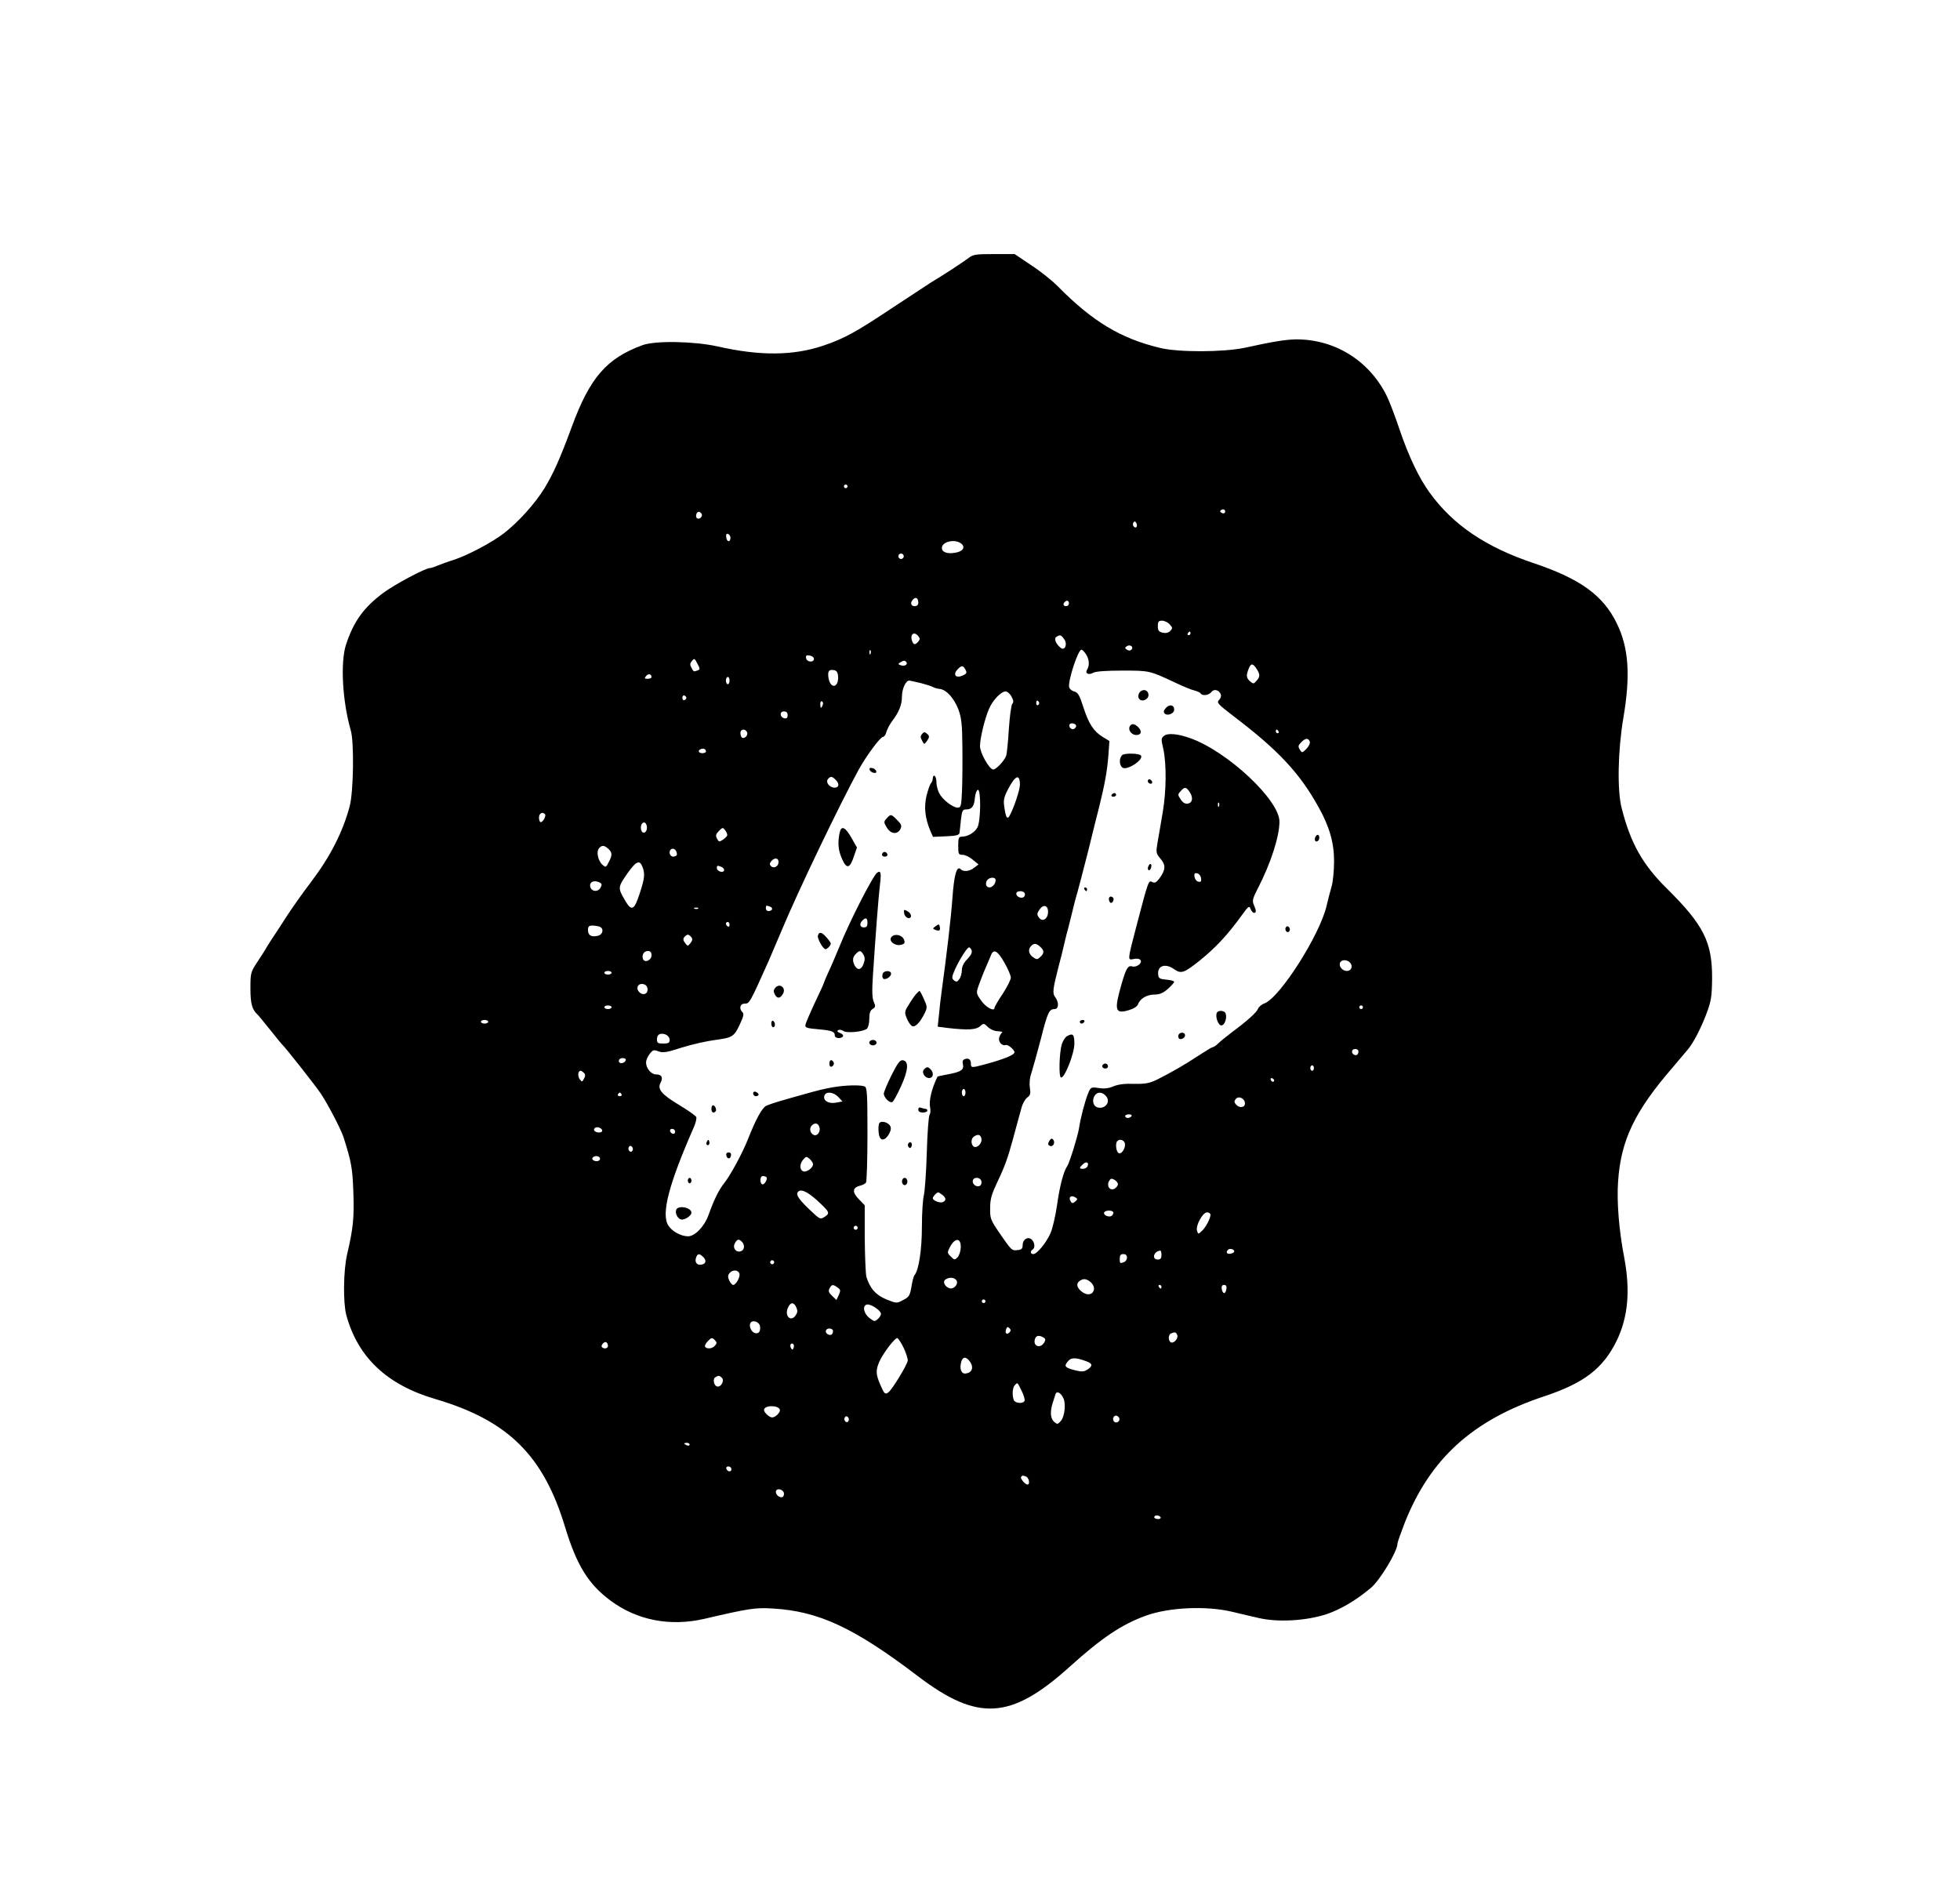 <?xml version="1.0" standalone="no"?>
<!DOCTYPE svg PUBLIC "-//W3C//DTD SVG 20010904//EN"
 "http://www.w3.org/TR/2001/REC-SVG-20010904/DTD/svg10.dtd">
<svg version="1.0" xmlns="http://www.w3.org/2000/svg"
 width="1080pt" height="1044pt" viewBox="0 0 1080 1044"
 preserveAspectRatio="xMidYMid meet">

<g transform="translate(0,1044) scale(0.1,-0.1)"
fill="#000000" stroke="none">
<path d="M5335 9017 c-26 -20 -148 -100 -203 -132 -9 -6 -102 -67 -207 -136
-210 -140 -272 -174 -390 -214 -164 -55 -347 -57 -580 -4 -130 29 -346 33
-415 7 -197 -72 -290 -179 -389 -449 -66 -179 -102 -258 -150 -338 -52 -85
-146 -189 -224 -249 -64 -50 -200 -122 -277 -147 -30 -9 -70 -24 -88 -31 -18
-8 -37 -14 -43 -14 -25 0 -192 -89 -256 -136 -110 -82 -165 -159 -207 -288
-31 -97 -19 -312 27 -471 19 -66 15 -337 -6 -417 -38 -142 -106 -276 -211
-415 -45 -59 -107 -146 -137 -193 -30 -47 -68 -105 -85 -130 -16 -25 -31 -49
-34 -55 -3 -5 -22 -36 -43 -67 -36 -55 -37 -60 -37 -145 0 -83 9 -116 39 -143
4 -3 33 -39 66 -80 33 -41 62 -77 65 -80 21 -19 184 -226 218 -276 39 -58 111
-197 125 -240 43 -136 49 -167 54 -299 5 -141 0 -201 -34 -345 -21 -91 -23
-265 -5 -335 63 -233 224 -386 492 -464 400 -118 595 -311 714 -706 64 -210
128 -314 251 -405 146 -108 328 -143 515 -100 249 58 283 63 380 57 252 -15
447 -106 797 -372 331 -252 513 -241 837 51 177 160 288 234 421 282 128 46
333 55 475 21 47 -11 112 -27 145 -34 107 -25 261 -16 375 21 78 27 159 74
243 144 50 41 147 202 147 243 0 8 19 61 41 118 140 352 374 564 764 694 224
74 328 154 404 309 62 130 75 274 41 456 -29 149 -42 309 -34 420 15 227 92
388 303 631 35 41 71 84 81 96 31 36 76 124 105 203 24 65 28 91 29 190 1 199
-47 294 -249 494 -134 132 -200 250 -249 442 -26 99 -21 321 9 498 40 235 30
388 -37 523 -75 153 -201 244 -457 330 -263 88 -444 210 -573 388 -60 83 -114
197 -164 342 -25 76 -58 161 -71 188 -96 197 -287 316 -502 315 -56 -1 -122
-11 -281 -46 -118 -25 -366 -26 -468 -1 -217 52 -371 145 -562 338 -30 31 -96
84 -147 117 l-92 62 -113 0 c-103 0 -116 -2 -143 -23z m-665 -1257 c0 -5 -4
-10 -10 -10 -5 0 -10 5 -10 10 0 6 5 10 10 10 6 0 10 -4 10 -10z m2077 -147
c-3 -3 -11 -2 -17 2 -9 6 -9 10 1 16 14 8 27 -7 16 -18z m-2881 -4 c8 -14 -11
-33 -25 -25 -11 7 -4 36 9 36 5 0 12 -5 16 -11z m2397 -72 c-3 -5 -10 -4 -15
1 -6 6 -7 16 -3 22 6 9 9 9 16 -1 4 -7 5 -17 2 -22z m-2238 -60 c0 -26 -20
-25 -23 2 -3 16 1 22 10 19 7 -3 13 -12 13 -21z m1270 -31 c26 -19 13 -44 -29
-51 -45 -9 -76 2 -76 26 0 34 70 51 105 25z m-315 -71 c0 -8 -7 -15 -15 -15
-8 0 -15 7 -15 15 0 8 7 15 15 15 8 0 15 -7 15 -15z m80 -256 c0 -12 -7 -19
-20 -19 -22 0 -26 20 -8 38 15 15 28 6 28 -19z m830 -4 c0 -8 -7 -15 -15 -15
-16 0 -20 12 -8 23 11 12 23 8 23 -8z m555 -115 c17 -19 17 -22 3 -37 -11 -10
-25 -13 -42 -9 -21 5 -26 12 -26 36 0 25 4 30 23 30 13 0 32 -9 42 -20z m115
-50 c0 -5 -5 -10 -11 -10 -5 0 -7 5 -4 10 3 6 8 10 11 10 2 0 4 -4 4 -10z
m-1500 -15 c10 -12 10 -18 0 -30 -17 -20 -27 -19 -35 5 -11 36 12 53 35 25z
m804 -17 c20 -28 3 -67 -20 -47 -27 22 -38 51 -23 60 21 13 26 11 43 -13z
m370 -58 c-6 -6 -15 -6 -24 0 -13 9 -13 11 0 20 18 11 39 -5 24 -20z m-1437
-22 c-3 -8 -6 -5 -6 6 -1 11 2 17 5 13 3 -3 4 -12 1 -19z m1187 -3 c18 -27 21
-62 6 -85 -13 -21 9 -31 34 -17 14 8 72 12 161 12 150 0 149 0 290 -66 44 -21
92 -41 108 -44 15 -4 30 -11 33 -16 9 -15 46 -10 59 8 14 19 42 12 52 -13 3
-8 -1 -23 -10 -31 -14 -14 -7 -22 76 -86 251 -190 370 -318 474 -507 59 -106
84 -194 84 -295 0 -53 -6 -114 -14 -141 -8 -27 -20 -74 -27 -104 -36 -159
-257 -507 -343 -539 -15 -5 -31 -19 -35 -29 -7 -20 -58 -66 -147 -132 -27 -21
-60 -47 -72 -59 -12 -12 -26 -21 -31 -21 -4 0 -39 -21 -77 -46 -77 -51 -154
-95 -230 -133 -42 -20 -63 -24 -126 -23 -51 2 -89 -3 -114 -14 -26 -11 -52
-14 -81 -9 -42 6 -44 5 -58 -29 -17 -41 -41 -131 -51 -196 -8 -46 -52 -187
-64 -205 -20 -27 -42 -111 -56 -213 -9 -63 -26 -134 -37 -158 -23 -52 -74
-114 -94 -114 -16 0 -19 16 -4 25 15 9 12 41 -6 56 -21 17 -49 0 -49 -32 0
-19 -6 -25 -28 -27 -32 -4 -33 -3 -105 102 -44 65 -47 74 -46 130 0 50 8 76
41 146 38 79 57 131 85 235 6 22 16 60 23 85 7 25 18 64 24 87 6 23 21 49 32
56 16 12 19 21 14 53 -4 24 -1 56 9 84 8 25 31 108 51 184 37 147 46 166 76
166 23 0 25 36 4 65 -17 21 -14 44 17 165 11 41 24 93 29 115 5 22 13 56 18
75 6 19 17 67 27 105 9 39 22 90 30 115 7 25 34 128 60 230 25 102 52 212 61
245 31 126 43 193 50 276 l6 86 -36 22 c-51 31 -78 73 -108 166 -21 66 -30 80
-50 85 -13 3 -26 14 -28 25 -6 35 49 205 68 205 5 0 16 -11 25 -25z m-1499
-25 c0 -22 -39 -19 -43 3 -3 15 1 18 20 15 12 -2 23 -10 23 -18z m-641 -29
c14 -26 14 -30 0 -35 -22 -8 -22 -8 -34 15 -9 15 -8 24 1 35 15 19 16 18 33
-15z m1151 10 c8 -14 -13 -24 -33 -16 -14 5 -14 7 -2 15 19 12 27 12 35 1z
m1929 -36 c20 -31 20 -44 -1 -67 -15 -17 -17 -17 -35 -2 -21 19 -22 32 -8 68
12 32 23 33 44 1z m-1604 -5 c9 -17 7 -22 -15 -32 -37 -17 -56 3 -30 32 23 25
32 25 45 0z m-702 -35 c5 -62 -39 -75 -52 -15 -7 40 0 52 27 48 16 -2 23 -11
25 -33z m-1028 -6 c0 -5 -10 -9 -21 -9 -18 0 -19 2 -9 15 12 15 30 12 30 -6z
m430 -19 c0 -11 -4 -20 -10 -20 -5 0 -10 9 -10 20 0 11 5 20 10 20 6 0 10 -9
10 -20z m1055 -14 c30 -8 61 -18 67 -22 7 -4 23 -9 36 -10 37 -4 79 -51 103
-113 17 -47 21 -81 22 -206 1 -82 0 -192 -2 -242 -4 -85 -6 -93 -24 -93 -27 0
-84 44 -102 80 -8 16 -15 42 -15 59 0 16 -4 33 -10 36 -5 3 -10 -2 -10 -12 0
-11 -5 -24 -11 -30 -5 -5 -16 -37 -24 -69 -14 -62 -8 -121 21 -191 l15 -34 72
3 c55 2 72 7 74 18 1 8 5 41 8 73 6 51 9 57 29 57 31 0 44 17 48 64 2 22 9 41
16 44 18 6 17 -170 -2 -207 -15 -28 -53 -51 -86 -51 -17 0 -20 -7 -20 -50 0
-46 2 -50 24 -50 14 0 39 -12 56 -27 l32 -26 -24 -18 c-26 -21 -59 -24 -75 -8
-21 21 -36 -32 -45 -161 -8 -110 -32 -314 -59 -510 -5 -36 -12 -95 -15 -131
l-7 -66 54 -7 c113 -13 157 -10 179 9 20 18 21 18 44 -4 13 -13 37 -23 55 -23
18 -1 28 -4 23 -7 -5 -3 -12 -15 -16 -27 -7 -23 15 -49 36 -42 12 4 48 -26 48
-40 0 -15 -60 -39 -168 -68 -68 -18 -72 -18 -72 5 0 24 -13 33 -34 25 -11 -4
-14 -13 -10 -28 7 -30 -10 -42 -80 -55 -33 -6 -60 -12 -60 -13 -33 -68 -48
-134 -41 -169 4 -16 2 -35 -3 -42 -5 -7 -12 -100 -15 -207 -3 -107 -11 -213
-16 -235 -6 -22 -11 -100 -11 -174 0 -126 -17 -238 -40 -266 -5 -5 -11 -28
-15 -50 -11 -65 -13 -70 -50 -89 -34 -18 -35 -18 -90 4 -59 24 -92 62 -111
125 -4 17 -8 112 -9 212 l0 182 -33 34 c-37 38 -35 63 7 74 14 3 29 11 33 17
4 6 8 126 8 267 0 225 -2 258 -16 263 -24 9 -103 7 -170 -4 -56 -10 -74 -14
-184 -45 -25 -7 -72 -20 -105 -30 -33 -9 -70 -22 -83 -28 -23 -11 -58 -76
-101 -185 -29 -74 -95 -196 -129 -239 -31 -39 -57 -92 -88 -178 -23 -64 -76
-118 -114 -117 -39 1 -86 27 -107 59 -41 63 2 228 142 546 9 21 14 44 12 52
-3 7 -44 36 -92 65 -100 60 -124 89 -105 124 15 30 6 46 -25 46 -27 0 -55 34
-55 66 0 12 9 33 20 47 18 23 23 24 49 14 25 -9 45 -6 128 21 54 17 137 36
185 42 96 13 104 18 138 93 17 36 20 51 11 60 -20 20 -13 47 12 47 27 0 28 2
132 234 14 33 48 112 75 176 90 215 318 690 421 878 43 78 120 182 135 182 6
0 15 12 18 26 4 15 18 41 30 58 40 52 56 93 56 138 0 42 21 88 40 88 5 0 34
-7 65 -14z m499 -75 c11 -20 12 -31 4 -39 -6 -6 -14 -68 -19 -139 -4 -70 -11
-137 -15 -148 -10 -27 -55 -75 -71 -75 -21 0 -73 91 -73 129 0 42 26 151 50
206 21 48 66 95 91 95 10 0 25 -13 33 -29z m-1792 -6 c0 -5 -5 -11 -11 -13 -6
-2 -11 4 -11 13 0 9 5 15 11 13 6 -2 11 -8 11 -13z m751 -40 c-7 -21 -13 -19
-13 6 0 11 4 18 10 14 5 -3 7 -12 3 -20z m1192 16 c3 -5 1 -12 -5 -16 -5 -3
-10 1 -10 9 0 18 6 21 15 7z m-1385 -72 c0 -14 -5 -19 -17 -17 -26 5 -29 38
-4 38 15 0 21 -6 21 -21z m1590 -59 c0 -5 -5 -12 -11 -16 -14 -8 -33 11 -25
25 7 11 36 4 36 -9z m-1813 -36 c6 -16 -15 -37 -29 -28 -4 3 -8 14 -8 25 0 23
28 26 37 3z m2928 6 c3 -5 1 -10 -4 -10 -6 0 -11 5 -11 10 0 6 2 10 4 10 3 0
8 -4 11 -10z m172 -56 c3 -9 -4 -25 -18 -40 -24 -23 -24 -24 -37 -4 -10 17 -9
23 8 40 24 24 39 25 47 4z m-3327 -55 c0 -5 -9 -9 -20 -9 -22 0 -27 16 -7 23
15 5 27 -1 27 -14z m714 -155 c23 -22 20 -44 -5 -44 -28 0 -51 30 -37 47 14
17 23 16 42 -3z m1016 -28 c0 -29 -33 -127 -57 -171 -13 -23 -21 -9 -29 49 -6
37 -2 54 21 98 40 77 65 86 65 24z m-2617 -162 c8 -9 -11 -44 -23 -44 -6 0
-10 11 -10 25 0 23 18 34 33 19z m562 -74 c0 -27 -22 -39 -31 -16 -8 22 3 49
19 43 6 -2 12 -14 12 -27z m442 -44 c-2 -5 -13 -16 -24 -23 -19 -13 -23 -12
-32 6 -9 17 -7 25 10 42 21 21 22 21 36 3 7 -10 12 -22 10 -28z m-655 -73 c22
-20 23 -35 2 -74 -15 -29 -16 -30 -34 -14 -25 22 -35 72 -20 90 16 19 29 19
52 -2z m378 -30 c0 -7 -9 -13 -20 -13 -22 0 -29 35 -7 43 13 4 27 -11 27 -30z
m560 -43 c0 -24 -26 -38 -42 -22 -8 8 -8 15 2 27 18 21 40 19 40 -5z m-750
-26 c15 -38 12 -64 -14 -144 -32 -99 -46 -105 -86 -34 -36 62 -35 67 19 144
46 65 66 74 81 34z m434 0 c24 -9 20 -33 -4 -27 -11 3 -20 12 -20 19 0 16 2
16 24 8z m1507 -93 c-19 -34 -59 -23 -45 13 6 17 35 26 47 15 5 -4 4 -16 -2
-28z m-2172 -22 c-14 -27 -53 -22 -57 8 -4 24 22 35 51 21 14 -7 15 -13 6 -29z
m2337 -30 c3 -6 2 -15 -3 -20 -13 -13 -43 -1 -43 17 0 16 36 19 46 3z m-1402
-75 c18 -7 12 -24 -10 -24 -8 0 -14 7 -14 15 0 17 2 18 24 9z m1531 -28 c0
-39 -31 -59 -50 -32 -12 16 -12 22 2 43 21 32 48 26 48 -11z m-1928 18 c-3 -3
-12 -4 -19 -1 -8 3 -5 6 6 6 11 1 17 -2 13 -5z m173 -90 c0 -8 -4 -12 -10 -9
-5 3 -10 10 -10 16 0 5 5 9 10 9 6 0 10 -7 10 -16z m-716 -10 c25 -10 19 -43
-9 -50 -36 -9 -55 2 -55 31 0 20 5 25 24 25 13 0 31 -3 40 -6z m505 -57 c8
-10 7 -19 -4 -33 -15 -19 -15 -19 -30 0 -11 14 -12 23 -4 33 6 7 15 13 19 13
4 0 13 -6 19 -13z m1923 -54 c23 -20 23 -36 0 -56 -16 -15 -20 -15 -40 -1 -24
17 -29 43 -10 62 16 16 28 15 50 -5z m-378 -20 c4 -11 -4 -27 -24 -48 -20 -20
-30 -41 -30 -61 0 -17 -6 -39 -14 -49 -11 -16 -16 -17 -29 -7 -14 12 -13 18 5
60 25 55 67 122 78 122 4 0 11 -8 14 -17z m-1764 -27 c0 -27 -38 -44 -47 -20
-8 22 5 44 27 44 14 0 20 -7 20 -24z m1945 -41 c19 -33 34 -69 35 -81 0 -12
-20 -52 -45 -90 -25 -37 -45 -72 -45 -77 0 -23 -47 2 -73 39 -28 40 -29 42
-14 85 9 24 25 67 37 94 12 28 26 60 31 73 14 36 37 23 74 -43z m1905 0 c16
-19 6 -45 -18 -45 -25 0 -46 25 -38 45 7 19 40 19 56 0z m-4070 -55 c0 -5 -9
-10 -20 -10 -11 0 -20 5 -20 10 0 6 9 10 20 10 11 0 20 -4 20 -10z m198 -88
c4 -28 -24 -40 -45 -19 -21 21 -9 49 19 45 15 -2 24 -11 26 -26z m-198 -102
c0 -5 -9 -10 -20 -10 -11 0 -20 5 -20 10 0 6 9 10 20 10 11 0 20 -4 20 -10z
m4140 0 c0 -5 -4 -10 -10 -10 -5 0 -10 5 -10 10 0 6 5 10 10 10 6 0 10 -4 10
-10z m-4820 -80 c0 -5 -9 -10 -20 -10 -11 0 -20 5 -20 10 0 6 9 10 20 10 11 0
20 -4 20 -10z m1000 -100 c0 -16 -7 -20 -35 -20 -30 0 -35 3 -35 24 0 15 7 26
18 29 26 5 52 -11 52 -33z m3793 -56 c3 -3 3 -12 0 -19 -6 -17 -33 -8 -33 11
0 14 21 19 33 8z m-4035 -56 c-7 -19 -38 -22 -38 -4 0 10 9 16 21 16 12 0 19
-5 17 -12z m3792 -43 c0 -8 -4 -15 -10 -15 -5 0 -10 7 -10 15 0 8 5 15 10 15
6 0 10 -7 10 -15z m-4022 -27 c8 -8 8 -17 0 -31 -10 -20 -11 -20 -24 -3 -12
17 -9 46 5 46 4 0 12 -5 19 -12z m3803 -41 c-1 -12 -15 -9 -19 4 -3 6 1 10 8
8 6 -3 11 -8 11 -12z m-1701 -67 c0 -11 -4 -20 -10 -20 -5 0 -10 9 -10 20 0
11 5 20 10 20 6 0 10 -9 10 -20z m-1895 -10 c3 -5 -1 -10 -10 -10 -9 0 -13 5
-10 10 3 6 8 10 10 10 2 0 7 -4 10 -10z m1194 -14 l23 -25 -37 -7 c-41 -7 -72
13 -62 40 9 24 50 19 76 -8z m1475 5 c28 -31 -3 -74 -46 -63 -23 6 -32 36 -18
62 14 25 42 26 64 1z m766 -41 c0 -24 -32 -27 -50 -5 -10 12 -10 18 0 30 16
19 50 2 50 -25z m-625 -70 c-3 -5 -13 -10 -21 -10 -8 0 -14 5 -14 10 0 6 9 10
21 10 11 0 17 -4 14 -10z m-1720 -60 c8 -25 -11 -51 -30 -44 -20 8 -27 34 -14
50 17 20 37 17 44 -6z m-1197 -17 c2 -8 -5 -13 -17 -13 -21 0 -35 13 -24 24
10 10 36 3 41 -11z m402 -9 c0 -17 -22 -14 -28 4 -2 7 3 12 12 12 9 0 16 -7
16 -16z m1688 -38 c4 -20 -15 -46 -34 -46 -22 0 -29 42 -8 57 22 16 38 12 42
-11z m789 -22 c9 -23 -14 -65 -32 -58 -15 6 -21 55 -8 67 12 12 33 7 40 -9z
m-2712 -44 c-5 -8 -11 -8 -17 -2 -6 6 -7 16 -3 22 5 8 11 8 17 2 6 -6 7 -16 3
-22z m-180 -39 c3 -5 1 -13 -5 -16 -15 -9 -43 3 -35 15 8 13 32 13 40 1z
m1175 -36 c0 -20 -36 -46 -54 -39 -21 8 -21 42 1 66 15 17 17 17 35 2 10 -10
18 -22 18 -29z m1513 -10 c-3 -8 -14 -15 -24 -15 -23 0 -24 4 -3 24 18 19 36
12 27 -9z m-1770 -61 c9 -10 -12 -46 -24 -39 -14 9 -11 45 4 45 8 0 17 -3 20
-6z m1184 -20 c3 -8 1 -20 -4 -25 -14 -14 -43 0 -43 22 0 24 38 26 47 3z m753
-19 c0 -8 -9 -19 -19 -25 -25 -13 -45 15 -30 42 8 15 14 16 29 8 11 -6 20 -17
20 -25z m-1661 -86 c73 -67 76 -73 46 -93 -25 -16 -26 -16 -81 36 -60 57 -78
83 -69 98 14 22 50 7 104 -41z m694 27 c21 -16 22 -32 1 -40 -16 -6 -54 9 -54
22 0 9 21 32 30 32 3 0 13 -7 23 -14z m735 -15 c10 -6 10 -11 -3 -21 -14 -12
-18 -11 -25 0 -15 24 2 38 28 21z m205 -78 c4 -3 2 -12 -4 -19 -13 -16 -54 0
-44 17 7 10 38 12 48 2z m537 -16 c0 -21 -27 -72 -49 -91 -18 -17 -19 -17 -25
2 -9 28 31 102 55 102 10 0 19 -6 19 -13z m-1946 -78 c-3 -5 -10 -7 -15 -3 -5
3 -7 10 -3 15 3 5 10 7 15 3 5 -3 7 -10 3 -15z m-636 -71 c17 -17 15 -45 -5
-52 -26 -10 -48 17 -34 43 13 24 22 26 39 9z m1206 -32 c-1 -21 -9 -45 -18
-54 -15 -15 -18 -15 -37 5 -20 19 -20 22 -5 51 28 54 62 53 60 -2z m1507 -21
c0 -5 -9 -11 -21 -13 -20 -3 -27 8 -13 22 10 9 34 3 34 -9z m-401 -20 c0 -18
-5 -25 -20 -25 -35 0 -24 45 13 49 4 1 7 -10 7 -24z m-2525 -11 c19 -19 15
-38 -9 -42 -25 -5 -39 12 -31 37 8 25 18 26 40 5z m2335 -3 c0 -10 -7 -22 -16
-25 -23 -9 -24 -8 -24 19 0 18 5 25 20 25 13 0 20 -7 20 -19z m-1946 -32 c-3
-5 -10 -7 -15 -3 -5 3 -7 10 -3 15 3 5 10 7 15 3 5 -3 7 -10 3 -15z m-190 -55
c7 -18 -18 -64 -34 -64 -6 0 -15 11 -22 25 -8 19 -8 28 2 40 16 20 46 19 54
-1z m1195 -37 c15 -18 -9 -50 -34 -46 -27 6 -44 37 -25 49 21 14 46 12 59 -3z
m759 -51 c-5 -32 -40 -37 -71 -10 -30 26 -27 51 7 64 26 10 68 -25 64 -54z
m-1413 10 c17 -12 18 -17 7 -41 l-13 -28 -24 23 c-19 18 -22 27 -14 41 12 23
19 23 44 5z m1785 4 c0 -5 -2 -10 -4 -10 -3 0 -8 5 -11 10 -3 6 -1 10 4 10 6
0 11 -4 11 -10z m358 -12 c-2 -13 -7 -23 -13 -23 -5 0 -11 10 -13 23 -2 15 2
22 13 22 11 0 15 -7 13 -22z m-1328 -68 c0 -5 -4 -10 -10 -10 -5 0 -10 5 -10
10 0 6 5 10 10 10 6 0 10 -4 10 -10z m-1042 -34 c8 -18 7 -28 -4 -44 -27 -39
-63 -2 -42 43 14 31 32 32 46 1z m466 -32 c2 -6 -4 -20 -15 -30 -19 -17 -21
-17 -47 3 -33 24 -42 69 -15 75 19 4 69 -27 77 -48z m-666 -73 c4 -28 -9 -44
-31 -35 -19 7 -31 39 -22 54 12 20 50 7 53 -19z m1374 -33 c-15 -15 -26 -4
-18 18 5 13 9 15 18 6 9 -9 9 -15 0 -24z m-972 9 c0 -19 -10 -27 -26 -20 -21
8 -17 33 6 33 11 0 20 -6 20 -13z m1897 -23 c7 -19 -20 -49 -36 -40 -15 10
-14 43 2 49 21 9 27 7 34 -9z m-737 -14 c12 -7 12 -13 4 -27 -23 -38 -66 -19
-50 22 6 17 24 19 46 5z m-1810 -44 c-14 -18 -46 -21 -55 -6 -3 5 4 19 16 31
19 19 23 20 37 6 13 -13 13 -19 2 -31z m1039 -12 c13 -27 23 -58 23 -70 0 -19
-85 -160 -107 -176 -18 -13 -22 -9 -44 41 -25 58 -26 80 -7 125 19 46 88 137
101 133 5 -2 21 -26 34 -53z m-1629 10 c0 -14 -21 -19 -33 -7 -9 9 13 34 24
27 5 -3 9 -12 9 -20z m1023 -10 c-4 -12 -8 -13 -14 -3 -9 15 -2 32 11 24 5 -3
6 -13 3 -21z m974 -80 c19 -30 9 -57 -25 -62 -24 -4 -36 24 -26 62 8 33 29 33
51 0z m640 5 c33 -12 35 -25 7 -44 -22 -14 -32 -15 -75 -4 -53 14 -58 22 -32
51 17 19 44 18 100 -3z m-2009 -91 c14 -14 -2 -48 -23 -48 -20 0 -30 40 -14
51 18 11 23 11 37 -3z m1652 -73 c12 -24 19 -49 15 -55 -10 -16 -52 -12 -59 6
-10 26 -7 69 6 82 16 16 13 18 38 -33z m228 -36 c17 -31 9 -104 -13 -129 -17
-19 -19 -19 -37 -4 -20 19 -23 55 -7 105 6 19 13 40 15 47 6 19 27 10 42 -19z
m-1561 -66 c5 -14 -24 -43 -42 -43 -16 0 -45 27 -45 41 0 27 79 28 87 2z m378
-63 c-5 -8 -11 -8 -17 -2 -6 6 -7 16 -3 22 5 8 11 8 17 2 6 -6 7 -16 3 -22z
m1491 19 c10 -17 -13 -36 -27 -22 -12 12 -4 33 11 33 5 0 12 -5 16 -11z
m-2366 -149 c0 -5 -7 -7 -15 -4 -8 4 -15 8 -15 10 0 2 7 4 15 4 8 0 15 -4 15
-10z m230 -136 c0 -17 -22 -14 -28 4 -2 7 3 12 12 12 9 0 16 -7 16 -16z m1624
-40 c16 -6 23 -44 8 -44 -14 0 -43 36 -35 43 8 8 8 8 27 1z m-1334 -95 c0 -11
-6 -19 -13 -19 -19 0 -36 20 -31 35 8 19 44 6 44 -16z m2075 -129 c3 -5 -3
-10 -14 -10 -12 0 -21 5 -21 10 0 6 6 10 14 10 8 0 18 -4 21 -10z"/>
<path d="M6280 6626 c-7 -9 -10 -23 -6 -31 11 -29 60 -10 54 21 -4 24 -31 29
-48 10z"/>
<path d="M6424 6539 c-12 -14 -14 -23 -7 -30 16 -16 53 -1 53 21 0 26 -25 32
-46 9z"/>
<path d="M6224 6435 c-8 -20 13 -45 37 -45 27 0 33 19 13 41 -21 23 -42 25
-50 4z"/>
<path d="M6415 6386 c-17 -13 -18 -18 -5 -72 18 -83 17 -232 -3 -349 -9 -55
-22 -128 -28 -163 -10 -60 -10 -63 16 -94 30 -35 28 -61 -7 -109 -17 -22 -25
-26 -39 -19 -20 11 -21 9 -85 -235 -53 -203 -52 -196 -16 -189 19 4 32 1 37
-7 10 -16 -23 -41 -46 -34 -23 7 -33 -9 -57 -90 -44 -152 -39 -174 38 -151 27
8 46 20 51 33 11 31 49 53 91 53 27 0 47 8 73 31 19 17 35 35 35 39 0 5 -19
10 -42 12 -36 3 -44 7 -46 26 -7 51 39 67 89 31 38 -26 53 -21 143 51 85 69
151 139 230 249 36 49 40 52 47 32 5 -11 13 -21 19 -21 13 0 13 13 -1 44 -10
22 -7 35 23 93 71 138 118 285 118 366 0 119 -286 386 -490 459 -69 25 -124
30 -145 14z m141 -311 c20 -31 15 -59 -12 -63 -14 -2 -27 6 -38 23 -17 25 -17
28 0 46 22 25 30 24 50 -6z m161 -77 c-3 -8 -6 -5 -6 6 -1 11 2 17 5 13 3 -3
4 -12 1 -19z m-99 -396 c3 -19 -1 -23 -15 -20 -10 2 -19 14 -21 26 -3 19 1 23
15 20 10 -2 19 -14 21 -26z"/>
<path d="M6183 6279 c-17 -17 -16 -54 1 -68 24 -20 123 45 102 67 -12 12 -92
13 -103 1z"/>
<path d="M6326 6142 c-3 -6 -1 -14 5 -17 15 -10 25 3 12 16 -7 7 -13 7 -17 1z"/>
<path d="M6125 6060 c-3 -5 1 -10 9 -10 9 0 16 5 16 10 0 6 -4 10 -9 10 -6 0
-13 -4 -16 -10z"/>
<path d="M7247 5826 c-6 -16 2 -28 14 -20 12 7 11 34 0 34 -5 0 -11 -6 -14
-14z"/>
<path d="M6327 5665 c-4 -8 -2 -17 2 -20 5 -2 11 4 14 15 6 23 -8 27 -16 5z"/>
<path d="M5975 5540 c3 -5 8 -10 11 -10 2 0 4 5 4 10 0 6 -5 10 -11 10 -5 0
-7 -4 -4 -10z"/>
<path d="M6110 5486 c0 -8 4 -17 9 -20 10 -7 23 19 14 28 -11 11 -23 6 -23 -8z"/>
<path d="M7085 5330 c-4 -6 -3 -16 3 -22 6 -6 12 -6 17 2 4 6 3 16 -3 22 -6 6
-12 6 -17 -2z"/>
<path d="M6706 4861 c-12 -19 6 -71 24 -71 18 0 33 42 23 67 -6 15 -39 18 -47
4z"/>
<path d="M5950 4810 c0 -5 4 -10 9 -10 6 0 13 5 16 10 3 6 -1 10 -9 10 -9 0
-16 -4 -16 -10z"/>
<path d="M6495 4740 c-3 -5 -4 -14 0 -20 8 -13 35 -1 35 16 0 16 -26 19 -35 4z"/>
<path d="M5878 4730 c-9 -6 -21 -25 -27 -43 -14 -46 -18 -179 -5 -184 19 -7
74 131 74 186 0 53 -8 60 -42 41z"/>
<path d="M6075 4571 c-7 -12 12 -24 25 -16 11 7 4 25 -10 25 -5 0 -11 -4 -15
-9z"/>
<path d="M5781 4152 c-8 -16 -7 -21 5 -26 18 -7 31 21 16 36 -7 7 -13 4 -21
-10z"/>
<path d="M5081 6396 c-10 -12 -10 -20 0 -37 11 -22 12 -22 25 -4 17 24 17 30
0 44 -10 9 -16 8 -25 -3z"/>
<path d="M4792 6198 c3 -7 13 -15 22 -16 12 -3 17 1 14 10 -3 7 -13 15 -22 16
-12 3 -17 -1 -14 -10z"/>
<path d="M4886 5931 c-17 -19 -17 -21 0 -50 22 -37 58 -41 75 -10 9 18 7 26
-17 50 -33 34 -36 35 -58 10z"/>
<path d="M4626 5849 c-11 -55 -7 -95 14 -142 25 -57 43 -53 65 14 l17 49 -30
53 c-35 62 -57 71 -66 26z"/>
<path d="M4866 5743 c-11 -11 -6 -23 9 -23 8 0 15 4 15 9 0 13 -16 22 -24 14z"/>
<path d="M4834 5632 c-23 -15 -150 -263 -209 -409 -20 -48 -47 -112 -61 -141
-13 -29 -24 -55 -24 -57 0 -3 -22 -52 -50 -110 -27 -58 -51 -113 -52 -123 -3
-14 9 -18 69 -23 78 -7 93 -13 93 -35 0 -16 36 -19 45 -4 3 6 -4 14 -16 18
-15 6 -19 11 -10 16 6 4 18 2 27 -4 16 -14 110 -6 131 12 7 6 13 30 13 54 0
32 5 47 19 55 16 10 16 15 6 38 -9 19 -11 58 -5 146 14 216 31 439 39 503 8
63 4 77 -15 64z m-54 -277 c0 -18 -5 -25 -20 -25 -22 0 -26 20 -8 38 19 19 28
14 28 -13z m-23 -174 c9 -15 10 -28 2 -50 -12 -35 -33 -40 -49 -12 -14 27 -13
47 6 65 20 21 27 20 41 -3z"/>
<path d="M4982 5408 c2 -12 11 -24 21 -26 24 -5 22 25 -4 38 -18 10 -20 9 -17
-12z"/>
<path d="M5156 5337 c-18 -13 -18 -14 -1 -21 22 -8 28 -3 23 19 -3 14 -5 14
-22 2z"/>
<path d="M4507 5286 c-6 -15 28 -76 42 -76 5 0 14 7 21 15 10 12 10 18 -1 32
-36 46 -53 54 -62 29z"/>
<path d="M4912 5277 c-18 -21 19 -51 52 -43 21 5 24 10 17 29 -10 26 -52 35
-69 14z"/>
<path d="M4864 5075 c-3 -8 -3 -19 1 -25 9 -14 45 6 45 25 0 19 -39 19 -46 0z"/>
<path d="M4271 4996 c-9 -11 -10 -20 -1 -36 12 -23 28 -23 43 2 22 34 -17 65
-42 34z"/>
<path d="M5048 4963 c-9 -10 -27 -36 -40 -58 -24 -38 -25 -43 -11 -77 8 -20
21 -39 30 -42 17 -7 44 22 68 71 15 31 15 36 -4 78 -11 25 -22 45 -24 45 -2 0
-11 -8 -19 -17z"/>
<path d="M4250 4801 c0 -12 5 -21 10 -21 6 0 10 6 10 14 0 8 -4 18 -10 21 -5
3 -10 -3 -10 -14z"/>
<path d="M4790 4695 c0 -8 9 -15 20 -15 11 0 20 7 20 15 0 8 -9 15 -20 15 -11
0 -20 -7 -20 -15z"/>
<path d="M4570 4580 c0 -13 5 -20 13 -17 6 2 12 10 12 17 0 7 -6 15 -12 18 -8
2 -13 -5 -13 -18z"/>
<path d="M4912 4515 c-23 -47 -42 -92 -42 -101 0 -22 33 -54 47 -46 7 4 28 43
48 87 40 88 44 138 10 143 -16 2 -28 -14 -63 -83z"/>
<path d="M5092 4548 c-16 -16 3 -48 28 -48 23 0 27 29 8 48 -15 15 -21 15 -36
0z"/>
<path d="M4150 4415 c0 -8 7 -15 15 -15 8 0 15 4 15 9 0 5 -7 11 -15 15 -9 3
-15 0 -15 -9z"/>
<path d="M3920 4330 c0 -19 11 -26 23 -14 8 8 -3 34 -14 34 -5 0 -9 -9 -9 -20z"/>
<path d="M5060 4326 c0 -10 9 -16 25 -16 14 0 25 5 25 10 0 6 -4 10 -9 10 -5
0 -16 3 -25 6 -11 4 -16 1 -16 -10z"/>
<path d="M4847 4254 c-10 -10 -8 -66 2 -83 12 -19 33 -9 51 23 10 20 11 32 4
44 -12 18 -45 27 -57 16z"/>
<path d="M3896 4151 c-4 -7 -5 -15 -2 -18 9 -9 19 4 14 18 -4 11 -6 11 -12 0z"/>
<path d="M5005 4139 c-4 -6 -3 -15 3 -21 6 -6 11 -4 15 6 7 18 -9 31 -18 15z"/>
<path d="M4002 4074 c4 -21 22 -23 26 -1 2 10 -3 17 -13 17 -10 0 -15 -6 -13
-16z"/>
<path d="M3790 3935 c0 -8 5 -15 10 -15 6 0 10 7 10 15 0 8 -4 15 -10 15 -5 0
-10 -7 -10 -15z"/>
<path d="M4970 3930 c0 -11 7 -20 15 -20 8 0 15 9 15 20 0 11 -7 20 -15 20 -8
0 -15 -9 -15 -20z"/>
<path d="M3726 3774 c-8 -21 11 -54 32 -54 21 1 52 23 52 38 0 29 -74 43 -84
16z"/>
</g>
</svg>

